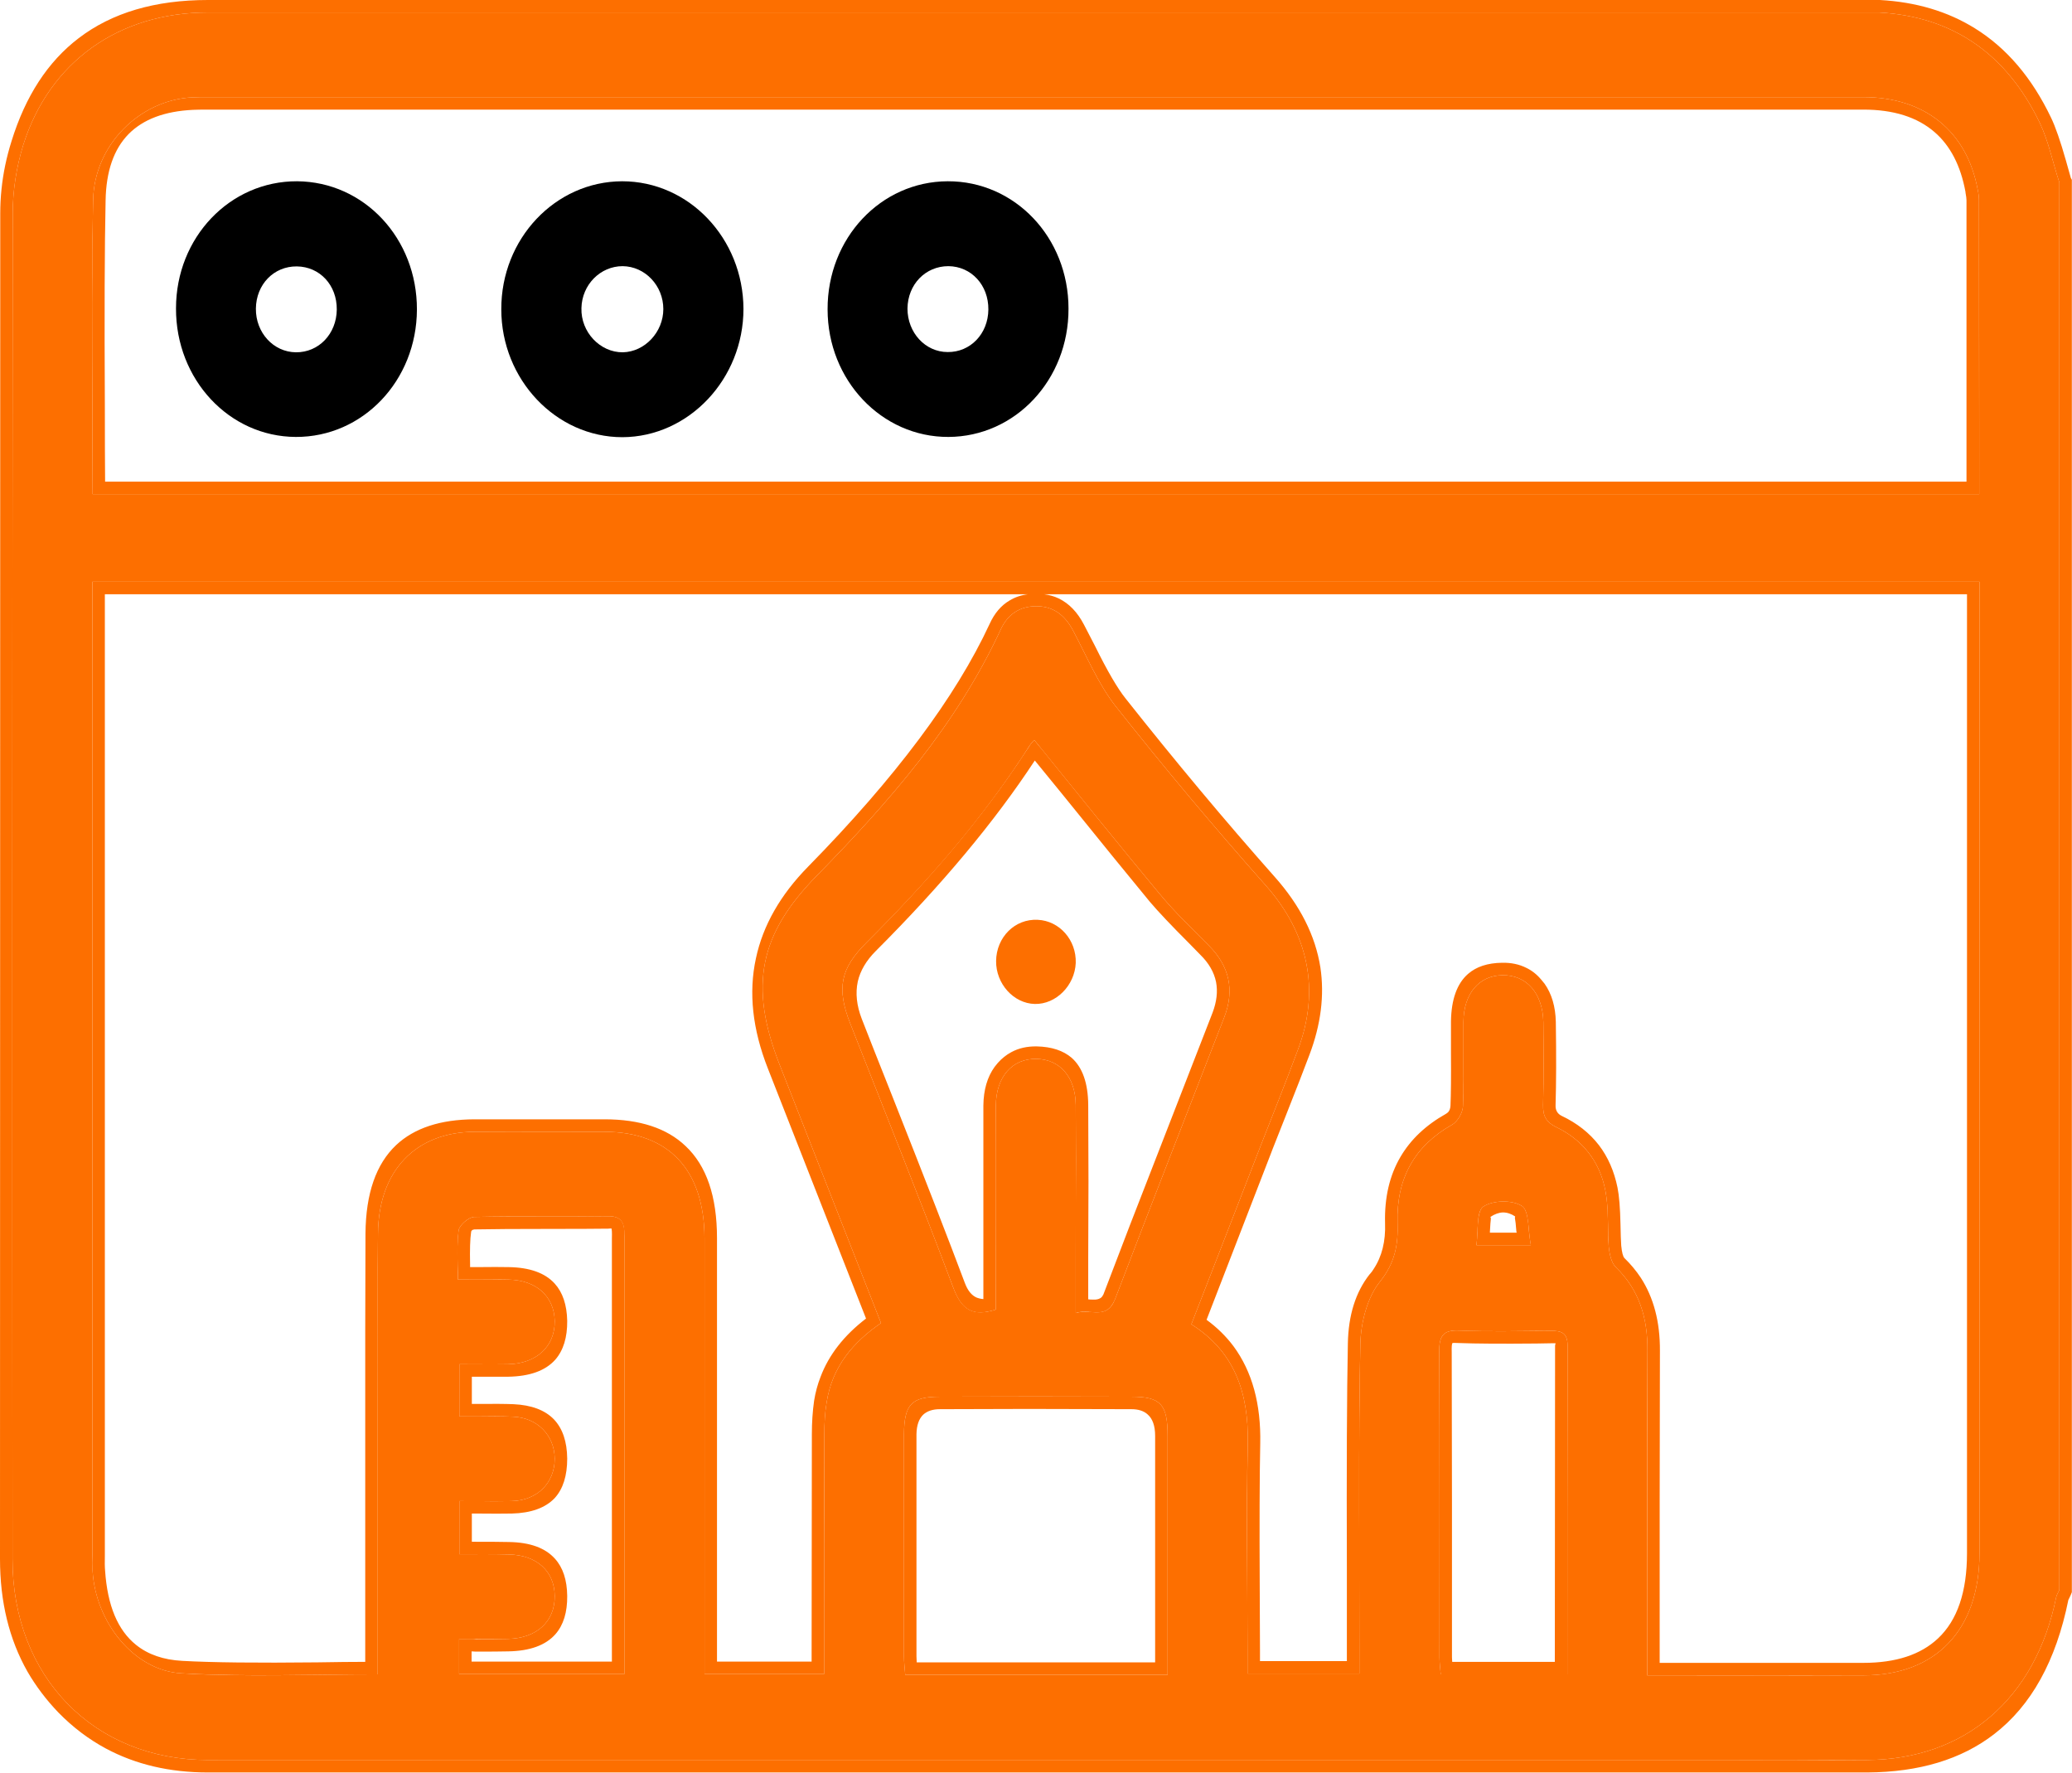 <svg width="82.996" height="70.999" viewBox="0 0 82.996 70.999" fill="none" xmlns="http://www.w3.org/2000/svg" xmlns:xlink="http://www.w3.org/1999/xlink">
	<desc>
			Created with Pixso.
	</desc>
	<defs/>
	<path id="Vector" d="M82.49 7.32L82.49 63.67C82.45 63.78 82.38 63.87 82.36 63.98C81.54 68.03 78.71 70.47 74.79 70.49C73.38 70.5 71.96 70.49 70.55 70.49C49.81 70.49 29.07 70.5 8.33 70.49C3.76 70.49 0.5 67.16 0.5 62.44C0.49 44.47 0.49 26.51 0.51 8.55C0.51 7.63 0.66 6.68 0.93 5.81C1.98 2.47 4.77 0.5 8.33 0.5C30.43 0.5 52.54 0.5 74.63 0.5C74.85 0.5 75.06 0.5 75.27 0.5C78.22 0.66 80.38 2.16 81.71 4.93C82.06 5.67 82.23 6.52 82.49 7.31L82.49 7.32ZM15.13 67.06C15.13 63.69 15.13 60.41 15.13 57.13C15.13 54.55 15.11 51.98 15.14 49.41C15.16 46.89 16.65 45.34 19.01 45.33C20.74 45.32 22.48 45.33 24.21 45.33C26.78 45.33 28.21 46.85 28.22 49.59C28.22 55.08 28.22 60.56 28.22 66.05C28.22 66.38 28.22 66.71 28.22 67.05L33.01 67.05C33.01 66.7 33.01 66.4 33.01 66.1C33.01 63.21 33.01 60.32 33.02 57.44C33.02 57.02 33.04 56.59 33.11 56.18C33.33 54.74 34.17 53.76 35.29 52.99C33.92 49.5 32.57 46.06 31.22 42.62C29.99 39.47 30.42 37.41 32.73 35.06C35.6 32.13 38.31 29.05 40.09 25.2C40.37 24.6 40.85 24.28 41.51 24.28C42.19 24.28 42.65 24.63 42.98 25.25C43.53 26.28 43.99 27.4 44.7 28.3C46.63 30.74 48.63 33.13 50.69 35.45C52.39 37.36 52.91 39.63 51.98 42.07C51.51 43.33 51.01 44.58 50.52 45.83C49.59 48.23 48.66 50.63 47.72 53.04C49.46 54.14 50.02 55.79 49.98 57.81C49.92 60.58 49.97 63.35 49.97 66.13L49.97 67.03L54.45 67.03C54.45 66.66 54.45 66.35 54.45 66.04C54.45 61.96 54.41 57.89 54.49 53.82C54.51 52.97 54.77 51.96 55.27 51.34C55.88 50.58 56.01 49.86 55.98 48.97C55.93 47.19 56.67 45.89 58.16 45.05C58.38 44.93 58.59 44.57 58.6 44.31C58.64 43.18 58.61 42.05 58.62 40.92C58.63 39.79 59.25 39.07 60.18 39.06C61.14 39.04 61.8 39.78 61.82 40.94C61.83 42.04 61.84 43.14 61.81 44.25C61.8 44.7 61.93 44.94 62.33 45.14C63.36 45.63 64.07 46.49 64.3 47.66C64.45 48.39 64.38 49.18 64.44 49.94C64.47 50.22 64.54 50.57 64.72 50.75C65.66 51.66 66 52.78 65.99 54.09C65.97 58.11 65.98 62.13 65.98 66.14C65.98 66.44 65.98 66.74 65.98 67.1C68.94 67.1 71.79 67.11 74.65 67.1C77.55 67.1 79.29 65.27 79.29 62.21C79.29 49.53 79.29 36.86 79.29 24.19C79.29 23.89 79.29 23.59 79.29 23.3L3.7 23.3C3.7 23.64 3.7 23.94 3.7 24.25C3.7 36.86 3.7 49.48 3.7 62.1C3.7 62.38 3.69 62.66 3.71 62.94C3.84 64.99 5.38 66.92 7.28 67.02C9.85 67.17 12.44 67.06 15.13 67.06L15.13 67.06ZM3.71 19.79L79.28 19.79C79.28 15.82 79.28 11.92 79.27 8.02C79.27 7.88 79.25 7.74 79.22 7.6C78.79 5.26 77.1 3.89 74.64 3.89C52.54 3.89 30.44 3.89 8.34 3.89C8.12 3.89 7.91 3.89 7.7 3.9C5.61 4 3.77 5.8 3.73 8.02C3.65 11.92 3.71 15.82 3.71 19.79L3.71 19.79ZM39.89 52.44C39.89 49.7 39.88 46.99 39.89 44.28C39.9 43.12 40.55 42.39 41.52 42.41C42.46 42.43 43.08 43.14 43.09 44.26C43.1 46.3 43.09 48.33 43.09 50.37C43.09 51.07 43.09 51.77 43.09 52.59C43.69 52.39 44.33 52.9 44.67 52.02C46.11 48.25 47.58 44.5 49.04 40.74C49.46 39.65 49.24 38.7 48.44 37.89C47.76 37.2 47.06 36.54 46.45 35.8C44.76 33.77 43.11 31.71 41.43 29.64C41.42 29.65 41.32 29.74 41.25 29.85C39.39 32.77 37.14 35.33 34.72 37.74C33.66 38.79 33.5 39.58 34.06 41C35.44 44.52 36.85 48.02 38.18 51.56C38.52 52.47 38.97 52.74 39.89 52.45L39.89 52.44ZM46.77 67.07L46.77 66.24C46.77 63.33 46.77 60.42 46.77 57.51C46.77 56.25 46.5 55.94 45.32 55.94C42.76 55.93 40.2 55.93 37.65 55.94C36.51 55.94 36.22 56.25 36.21 57.44C36.21 60.41 36.21 63.37 36.21 66.34C36.21 66.58 36.24 66.82 36.26 67.08L46.77 67.08L46.77 67.07ZM25.01 67.06C25.01 66.06 25.01 65.16 25.01 64.26C25.01 59.4 25.01 54.53 25.01 49.67C25.01 49.17 25.05 48.7 24.35 48.71C22.56 48.74 20.77 48.7 18.99 48.74C18.77 48.75 18.4 49.07 18.37 49.28C18.29 49.91 18.34 50.56 18.34 51.25C19.1 51.25 19.74 51.24 20.37 51.25C21.48 51.27 22.2 51.92 22.22 52.91C22.23 53.93 21.49 54.62 20.34 54.64C19.7 54.65 19.07 54.64 18.4 54.64L18.4 56.73C19.16 56.73 19.86 56.71 20.55 56.74C21.53 56.78 22.21 57.49 22.22 58.42C22.22 59.39 21.52 60.1 20.49 60.12C19.8 60.14 19.12 60.12 18.4 60.12L18.4 62.25C19.1 62.25 19.74 62.24 20.38 62.26C21.5 62.28 22.21 62.93 22.22 63.92C22.23 64.94 21.5 65.62 20.34 65.64C19.7 65.65 19.07 65.64 18.39 65.64L18.39 67.05L25.01 67.05L25.01 67.06ZM62.78 67.06C62.78 62.6 62.78 58.25 62.79 53.89C62.79 53.37 62.53 53.3 62.13 53.3C60.9 53.31 59.67 53.34 58.45 53.29C57.79 53.26 57.64 53.52 57.65 54.17C57.67 58.24 57.66 62.31 57.66 66.38C57.66 66.6 57.69 66.82 57.71 67.06L62.78 67.06ZM61.32 49.87C61.2 49.28 61.26 48.49 60.96 48.3C60.57 48.05 59.79 48.07 59.41 48.33C59.13 48.53 59.22 49.32 59.14 49.87L61.32 49.87Z" fill="#FD6F00" fill-opacity="1" fill-rule="nonzero"/>
	<path id="Vector" d="M82.89 64Q82.93 63.92 82.95 63.87L82.99 63.77L82.99 7.2L82.95 7.13Q82.88 6.89 82.75 6.42Q82.42 5.26 82.16 4.72Q81.01 2.31 79.1 1.13Q77.47 0.12 75.3 0Q75.07 0 74.63 0L8.33 0Q5.15 0 3.15 1.53Q1.3 2.94 0.46 5.66Q0.16 6.61 0.06 7.58Q0.01 8.06 0.01 8.54L0.01 8.89L0 62.44Q0 65.01 1.1 66.95Q1.61 67.83 2.34 68.59Q3.2 69.47 4.24 70.03Q6.03 70.99 8.33 70.99L70.55 70.99L74.62 70.99L74.8 70.99Q77.91 70.97 79.87 69.46Q82.11 67.74 82.85 64.08Q82.85 64.07 82.89 64ZM82.49 7.31C82.23 6.52 82.06 5.67 81.71 4.93C80.38 2.16 78.22 0.66 75.27 0.5C75.06 0.5 74.85 0.5 74.63 0.5L8.33 0.5C4.77 0.5 1.98 2.47 0.93 5.81C0.66 6.68 0.51 7.63 0.51 8.55C0.49 26.51 0.49 44.47 0.5 62.44C0.5 67.16 3.76 70.49 8.33 70.49C22.16 70.49 35.98 70.49 49.81 70.49C56.72 70.49 63.64 70.49 70.55 70.49C71.02 70.49 71.49 70.49 71.96 70.49C72.91 70.5 73.85 70.5 74.79 70.49C78.71 70.47 81.54 68.03 82.36 63.98C82.38 63.87 82.45 63.78 82.49 63.67L82.49 7.32L82.49 7.31ZM4.21 19.79L3.71 19.79C3.71 19.62 3.71 19.46 3.71 19.29C3.71 18.28 3.7 17.28 3.7 16.28C3.69 13.51 3.67 10.76 3.73 8.02C3.77 5.8 5.61 4 7.7 3.9C7.91 3.89 8.12 3.89 8.34 3.89L74.64 3.89C77.1 3.89 78.79 5.26 79.22 7.6C79.25 7.74 79.27 7.88 79.27 8.02C79.27 11.75 79.28 15.49 79.28 19.29L79.28 19.79L4.21 19.79ZM4.21 19.29L78.77 19.29L78.77 8.02Q78.77 7.93 78.73 7.71L78.73 7.69Q78.44 6.11 77.49 5.29Q76.45 4.39 74.64 4.39L8.34 4.39Q7.92 4.39 7.73 4.4Q6.03 4.48 5.15 5.37Q4.26 6.28 4.23 8.03Q4.17 10.77 4.2 16.27Q4.2 18.16 4.21 19.29ZM15.13 66.56L15.13 57.13C15.13 56.37 15.13 55.6 15.13 54.84L15.13 54.84C15.13 53.03 15.12 51.22 15.14 49.41C15.16 46.89 16.65 45.34 19.01 45.33C20.74 45.32 22.48 45.33 24.21 45.33C26.78 45.33 28.21 46.85 28.22 49.59C28.22 53.24 28.22 56.9 28.22 60.56L28.22 60.56C28.22 62.39 28.22 64.22 28.22 66.05L28.22 67.05L33.01 67.05L33.01 66.1C33.01 65.37 33.01 64.65 33.01 63.93L33.01 63.93C33.01 61.77 33.01 59.6 33.02 57.44C33.02 57.02 33.04 56.59 33.11 56.18C33.33 54.74 34.17 53.76 35.29 52.99C33.92 49.5 32.57 46.06 31.22 42.62C29.99 39.47 30.42 37.41 32.73 35.06C35.6 32.13 38.31 29.05 40.09 25.2C40.37 24.6 40.85 24.28 41.51 24.28C42.19 24.28 42.65 24.63 42.98 25.25C43.53 26.28 43.99 27.4 44.7 28.3C46.63 30.74 48.63 33.13 50.69 35.45C52.39 37.36 52.91 39.63 51.98 42.07C51.51 43.33 51.01 44.58 50.52 45.83C49.59 48.23 48.66 50.63 47.72 53.04C49.46 54.14 50.02 55.79 49.98 57.81C49.94 59.75 49.95 61.7 49.96 63.64C49.96 64.47 49.97 65.3 49.97 66.13L49.97 66.53L49.97 67.03L54.45 67.03L54.45 66.04C54.45 64.97 54.45 63.89 54.45 62.82L54.45 62.82C54.44 59.82 54.43 56.82 54.49 53.82C54.51 52.97 54.77 51.96 55.27 51.34C55.88 50.58 56.01 49.86 55.98 48.97C55.93 47.19 56.67 45.89 58.16 45.05C58.38 44.93 58.59 44.57 58.6 44.31C58.63 43.6 58.62 42.89 58.62 42.18L58.62 42.17C58.62 41.75 58.62 41.34 58.62 40.92C58.63 39.79 59.25 39.07 60.18 39.06C61.14 39.04 61.8 39.78 61.82 40.94C61.83 42.04 61.84 43.14 61.81 44.25C61.8 44.7 61.93 44.94 62.33 45.14C63.36 45.63 64.07 46.49 64.3 47.66C64.39 48.11 64.4 48.57 64.41 49.04C64.41 49.34 64.42 49.64 64.44 49.94C64.47 50.22 64.54 50.57 64.72 50.75C65.66 51.66 66 52.78 65.99 54.09C65.98 56.94 65.98 59.78 65.98 62.63L65.98 62.63C65.98 63.8 65.98 64.97 65.98 66.14L65.98 67.1L66.48 67.1C67.31 67.1 68.12 67.1 68.93 67.1C70.86 67.1 72.75 67.11 74.65 67.1C77.55 67.1 79.29 65.27 79.29 62.21C79.29 53.76 79.29 45.31 79.29 36.86C79.29 32.64 79.29 28.41 79.29 24.19L79.29 23.3L3.7 23.3L3.7 23.8L3.7 62.1C3.7 62.15 3.7 62.21 3.7 62.27C3.69 62.49 3.69 62.72 3.71 62.94C3.84 64.99 5.38 66.92 7.28 67.02C9.07 67.12 10.88 67.1 12.72 67.08C13.51 67.07 14.32 67.06 15.13 67.06L15.13 66.56ZM14.63 66.56L14.63 57.13L14.63 53.28L14.64 49.4Q14.66 47 15.87 45.86Q16.96 44.84 19 44.83L24.21 44.83Q26.34 44.83 27.46 45.9Q28.72 47.08 28.72 49.59L28.72 57.83L28.72 66.05L28.72 66.55L32.51 66.55L32.51 66.1L32.52 57.44Q32.52 56.73 32.61 56.1Q32.69 55.6 32.87 55.14Q33.37 53.82 34.69 52.81L30.76 42.8Q29.83 40.44 30.28 38.38Q30.7 36.41 32.37 34.71Q37.61 29.37 39.64 24.99Q39.93 24.35 40.44 24.05Q40.77 23.85 41.18 23.8L4.2 23.8L4.2 62.1Q4.2 62.15 4.2 62.27Q4.19 62.7 4.21 62.91Q4.35 65 5.45 65.88Q6.17 66.46 7.3 66.52Q9.08 66.62 12.71 66.58Q13.88 66.56 14.63 66.56ZM41.82 23.8Q42.14 23.84 42.41 23.97Q43.03 24.27 43.42 25.02Q43.57 25.3 43.86 25.87Q44.6 27.37 45.09 27.98Q48.09 31.77 51.06 35.12Q52.59 36.84 52.89 38.75Q53.14 40.43 52.45 42.25Q52.14 43.08 51.49 44.72Q51.15 45.58 50.98 46.01L50.9 46.22L48.33 52.86Q48.96 53.32 49.41 53.92Q50.53 55.44 50.48 57.82Q50.44 59.76 50.46 63.64Q50.47 65.3 50.47 66.13L50.47 66.53L53.95 66.53L53.95 66.04Q53.95 64.97 53.95 62.82Q53.93 56.81 53.99 53.81Q54.02 52.11 54.86 51.04Q54.87 51.03 54.88 51.02Q54.96 50.93 55.02 50.83Q55.52 50.08 55.48 48.99Q55.44 47.45 56.1 46.33Q56.71 45.29 57.92 44.61Q57.97 44.58 58.01 44.54Q58.09 44.45 58.1 44.29Q58.13 43.59 58.12 42.18Q58.12 41.33 58.12 40.91Q58.14 39.59 58.8 39.01Q59.3 38.57 60.17 38.56Q60.71 38.55 61.13 38.76Q61.47 38.92 61.73 39.23Q61.8 39.31 61.87 39.4Q62.3 40.01 62.32 40.93Q62.35 42.95 62.31 44.26Q62.3 44.44 62.39 44.56Q62.45 44.64 62.55 44.69Q63.48 45.13 64.05 45.87Q64.59 46.58 64.79 47.56Q64.89 48.05 64.91 49.03Q64.92 49.61 64.94 49.89Q64.98 50.3 65.07 50.39Q65.44 50.75 65.72 51.17Q66.5 52.37 66.49 54.1L66.48 60.1L66.48 66.14L66.48 66.6L74.48 66.6L74.64 66.6Q76.59 66.6 77.63 65.62Q78.79 64.53 78.79 62.21L78.79 23.8L41.82 23.8ZM39.89 52.44C39.89 51.69 39.89 50.95 39.89 50.2L39.89 50.2C39.89 48.22 39.89 46.25 39.89 44.28C39.9 43.12 40.55 42.39 41.52 42.41C42.46 42.43 43.08 43.14 43.09 44.26C43.1 45.72 43.1 47.17 43.09 48.62C43.09 49.21 43.09 49.79 43.09 50.37L43.09 52.59C43.26 52.53 43.43 52.53 43.59 52.54C43.63 52.55 43.67 52.55 43.7 52.55C44.09 52.58 44.44 52.6 44.67 52.02C46.11 48.25 47.58 44.5 49.04 40.74C49.46 39.65 49.24 38.7 48.44 37.89C47.76 37.2 47.06 36.54 46.45 35.8C44.87 33.9 43.32 31.97 41.75 30.03C41.64 29.9 41.53 29.77 41.43 29.64C41.42 29.65 41.32 29.74 41.25 29.85C41.21 29.92 41.17 29.98 41.12 30.05C39.28 32.88 37.08 35.38 34.72 37.74C33.66 38.79 33.5 39.58 34.06 41C35.44 44.52 36.85 48.02 38.18 51.56C38.45 52.29 38.79 52.61 39.39 52.56C39.54 52.54 39.71 52.51 39.89 52.45L39.89 52.44L39.89 52.44ZM39.39 52.03L39.39 44.28L39.39 44.28Q39.4 43.34 39.84 42.73Q39.9 42.65 39.97 42.57Q40.21 42.3 40.51 42.14Q40.95 41.9 41.53 41.91Q42.42 41.93 42.93 42.37Q43.58 42.95 43.59 44.26L43.6 47.32L43.59 50.37L43.59 52.04Q43.66 52.05 43.74 52.05Q44.01 52.07 44.13 51.95Q44.17 51.9 44.2 51.84L45.26 49.07L48.57 40.56Q48.82 39.9 48.71 39.33Q48.59 38.74 48.08 38.24Q47.94 38.09 47.64 37.79Q46.56 36.71 46.06 36.12Q44.87 34.68 42.52 31.77Q41.88 30.99 41.45 30.46Q39.04 34.13 35.08 38.09Q34.51 38.66 34.36 39.31Q34.21 40.01 34.52 40.81Q34.92 41.84 35.74 43.9Q37.71 48.88 38.65 51.39Q38.82 51.84 39.12 51.97Q39.25 52.02 39.39 52.03ZM61.25 49.37C61.21 48.9 61.18 48.44 60.96 48.3C60.57 48.05 59.79 48.07 59.41 48.33C59.22 48.47 59.2 48.89 59.18 49.31C59.18 49.33 59.18 49.35 59.18 49.37C59.17 49.54 59.16 49.71 59.14 49.87L61.32 49.87C61.29 49.71 61.27 49.54 61.25 49.37ZM60.75 49.37Q60.75 49.34 60.74 49.32Q60.71 48.92 60.68 48.78L60.69 48.72L60.69 48.72Q60.45 48.56 60.2 48.56Q59.95 48.57 59.7 48.74L59.72 48.8Q59.7 48.94 59.68 49.33Q59.68 49.35 59.68 49.37L60.75 49.37ZM25.01 66.55L25.01 49.67C25.01 49.65 25.01 49.62 25.01 49.59C25.02 49.12 25.02 48.7 24.35 48.71C23.58 48.72 22.82 48.72 22.05 48.72L22.05 48.72C21.03 48.72 20.01 48.72 18.99 48.74C18.77 48.75 18.4 49.07 18.37 49.28C18.31 49.73 18.32 50.19 18.33 50.67C18.34 50.86 18.34 51.05 18.34 51.25C18.51 51.25 18.68 51.25 18.84 51.25C18.92 51.25 19.01 51.25 19.09 51.25L19.09 51.25C19.54 51.25 19.96 51.24 20.37 51.25C21.48 51.27 22.2 51.92 22.22 52.91C22.23 53.93 21.49 54.62 20.34 54.64C19.92 54.64 19.5 54.64 19.07 54.64C19.01 54.64 18.96 54.64 18.9 54.64C18.74 54.64 18.57 54.64 18.4 54.64L18.4 56.73L18.42 56.73C18.58 56.73 18.74 56.73 18.9 56.73C18.97 56.73 19.03 56.73 19.1 56.73L19.1 56.73C19.6 56.72 20.07 56.72 20.55 56.74C21.53 56.78 22.21 57.49 22.22 58.42C22.22 59.39 21.52 60.1 20.49 60.12C20.02 60.13 19.56 60.13 19.08 60.12L19.08 60.12C19.02 60.12 18.96 60.12 18.9 60.12C18.74 60.12 18.57 60.12 18.4 60.12L18.4 62.25L18.42 62.25C18.59 62.25 18.74 62.25 18.9 62.25C18.95 62.25 19 62.25 19.06 62.25C19.51 62.25 19.94 62.25 20.38 62.26C21.5 62.28 22.21 62.93 22.22 63.92C22.23 64.94 21.5 65.62 20.34 65.64C19.92 65.65 19.5 65.65 19.07 65.65L19.07 65.65C19.01 65.64 18.95 65.64 18.89 65.64C18.73 65.64 18.56 65.64 18.39 65.64L18.39 67.05L25.01 67.05L25.01 66.55ZM24.51 66.55L24.51 49.67Q24.51 49.65 24.51 49.59Q24.52 49.26 24.49 49.2L24.36 49.21Q23.59 49.22 22.05 49.22Q20.02 49.22 19 49.24Q18.93 49.25 18.9 49.28Q18.87 49.31 18.87 49.35Q18.81 49.76 18.83 50.65Q18.83 50.7 18.83 50.75Q18.95 50.75 19.09 50.75Q19.96 50.74 20.38 50.75Q21.64 50.77 22.22 51.41Q22.7 51.94 22.72 52.9Q22.73 53.9 22.24 54.46Q21.65 55.12 20.35 55.14Q19.92 55.14 19.06 55.14Q18.98 55.14 18.9 55.14L18.9 56.23Q18.99 56.23 19.09 56.23Q20.08 56.22 20.57 56.24Q21.65 56.29 22.19 56.85Q22.71 57.4 22.72 58.42Q22.72 59.45 22.22 60Q21.66 60.59 20.5 60.62Q20.03 60.63 19.08 60.62Q18.98 60.62 18.9 60.62L18.9 61.75Q18.98 61.75 19.05 61.75Q19.95 61.75 20.39 61.76Q21.65 61.78 22.23 62.43Q22.71 62.96 22.72 63.92Q22.73 64.9 22.25 65.45Q21.66 66.12 20.35 66.14Q19.92 66.15 19.06 66.15Q18.97 66.14 18.89 66.14L18.89 66.55L24.51 66.55ZM62.78 66.56C62.78 65.73 62.78 64.91 62.78 64.09L62.78 64.08C62.78 60.65 62.78 57.27 62.79 53.89C62.79 53.37 62.53 53.3 62.13 53.3C61.93 53.3 61.74 53.3 61.54 53.31C60.51 53.32 59.48 53.33 58.45 53.29C57.79 53.26 57.64 53.52 57.65 54.17C57.66 56.94 57.66 59.71 57.66 62.48L57.66 62.48C57.66 63.78 57.66 65.08 57.66 66.38C57.66 66.6 57.69 66.82 57.71 67.06L62.78 67.06L62.78 66.56L62.78 66.56ZM62.28 66.56L62.29 53.9L62.29 53.89L62.31 53.8Q62.31 53.8 62.13 53.8Q61.94 53.8 61.55 53.81Q59.47 53.83 58.42 53.79Q58.19 53.78 58.18 53.79Q58.14 53.84 58.15 54.16L58.16 60.27L58.16 66.38Q58.16 66.45 58.17 66.56L62.28 66.56ZM46.77 67.07L46.77 57.51C46.77 56.25 46.5 55.94 45.32 55.94C42.76 55.93 40.2 55.93 37.65 55.94C36.51 55.94 36.22 56.25 36.21 57.44C36.21 60.41 36.21 63.37 36.21 66.33L36.21 66.34C36.21 66.58 36.24 66.82 36.26 67.08L46.77 67.08L46.77 67.07ZM46.27 66.58L46.27 57.51Q46.27 56.91 45.97 56.65Q45.74 56.44 45.32 56.44L41.18 56.43L37.65 56.44Q37.22 56.44 36.98 56.66Q36.72 56.91 36.71 57.44L36.71 61.9L36.71 66.34Q36.71 66.43 36.72 66.58L46.27 66.58Z" fill="#FD6F00" fill-opacity="1" fill-rule="evenodd"/>
	<path id="Vector" d="M24.92 7.26C27.6 7.26 29.77 9.55 29.78 12.37C29.78 15.18 27.59 17.5 24.93 17.51C22.27 17.51 20.08 15.2 20.08 12.39C20.07 9.56 22.24 7.27 24.92 7.26ZM24.94 10.66C24.05 10.66 23.31 11.4 23.29 12.34C23.26 13.3 24.04 14.12 24.95 14.11C25.83 14.09 26.57 13.3 26.57 12.38C26.57 11.44 25.84 10.67 24.94 10.66L24.94 10.66Z" fill="#000000" fill-opacity="1" fill-rule="nonzero"/>
	<path id="Vector" d="M16.7 12.4C16.69 15.25 14.53 17.51 11.85 17.5C9.18 17.49 7.04 15.2 7.05 12.35C7.05 9.51 9.21 7.25 11.9 7.26C14.59 7.28 16.71 9.55 16.7 12.4ZM10.25 12.36C10.24 13.32 10.95 14.1 11.85 14.11C12.77 14.12 13.48 13.37 13.49 12.4C13.5 11.42 12.81 10.68 11.89 10.67C10.97 10.66 10.26 11.39 10.25 12.36L10.25 12.36Z" fill="#000000" fill-opacity="1" fill-rule="nonzero"/>
	<path id="Vector" d="M37.96 7.26C40.65 7.25 42.8 9.51 42.8 12.36C42.81 15.21 40.67 17.49 37.99 17.5C35.32 17.51 33.15 15.23 33.15 12.39C33.14 9.54 35.28 7.27 37.96 7.26ZM39.59 12.4C39.6 11.42 38.91 10.67 37.99 10.66C37.07 10.66 36.36 11.39 36.35 12.36C36.35 13.32 37.06 14.1 37.96 14.1C38.87 14.11 39.58 13.37 39.59 12.4L39.59 12.4Z" fill="#000000" fill-opacity="1" fill-rule="nonzero"/>
	<path id="Vector" d="M41.45 40.21C40.6 40.19 39.89 39.4 39.9 38.49C39.91 37.54 40.65 36.79 41.57 36.84C42.44 36.88 43.12 37.65 43.09 38.57C43.05 39.47 42.3 40.23 41.45 40.21L41.45 40.21Z" fill="#FD6F00" fill-opacity="1" fill-rule="nonzero"/>
</svg>

